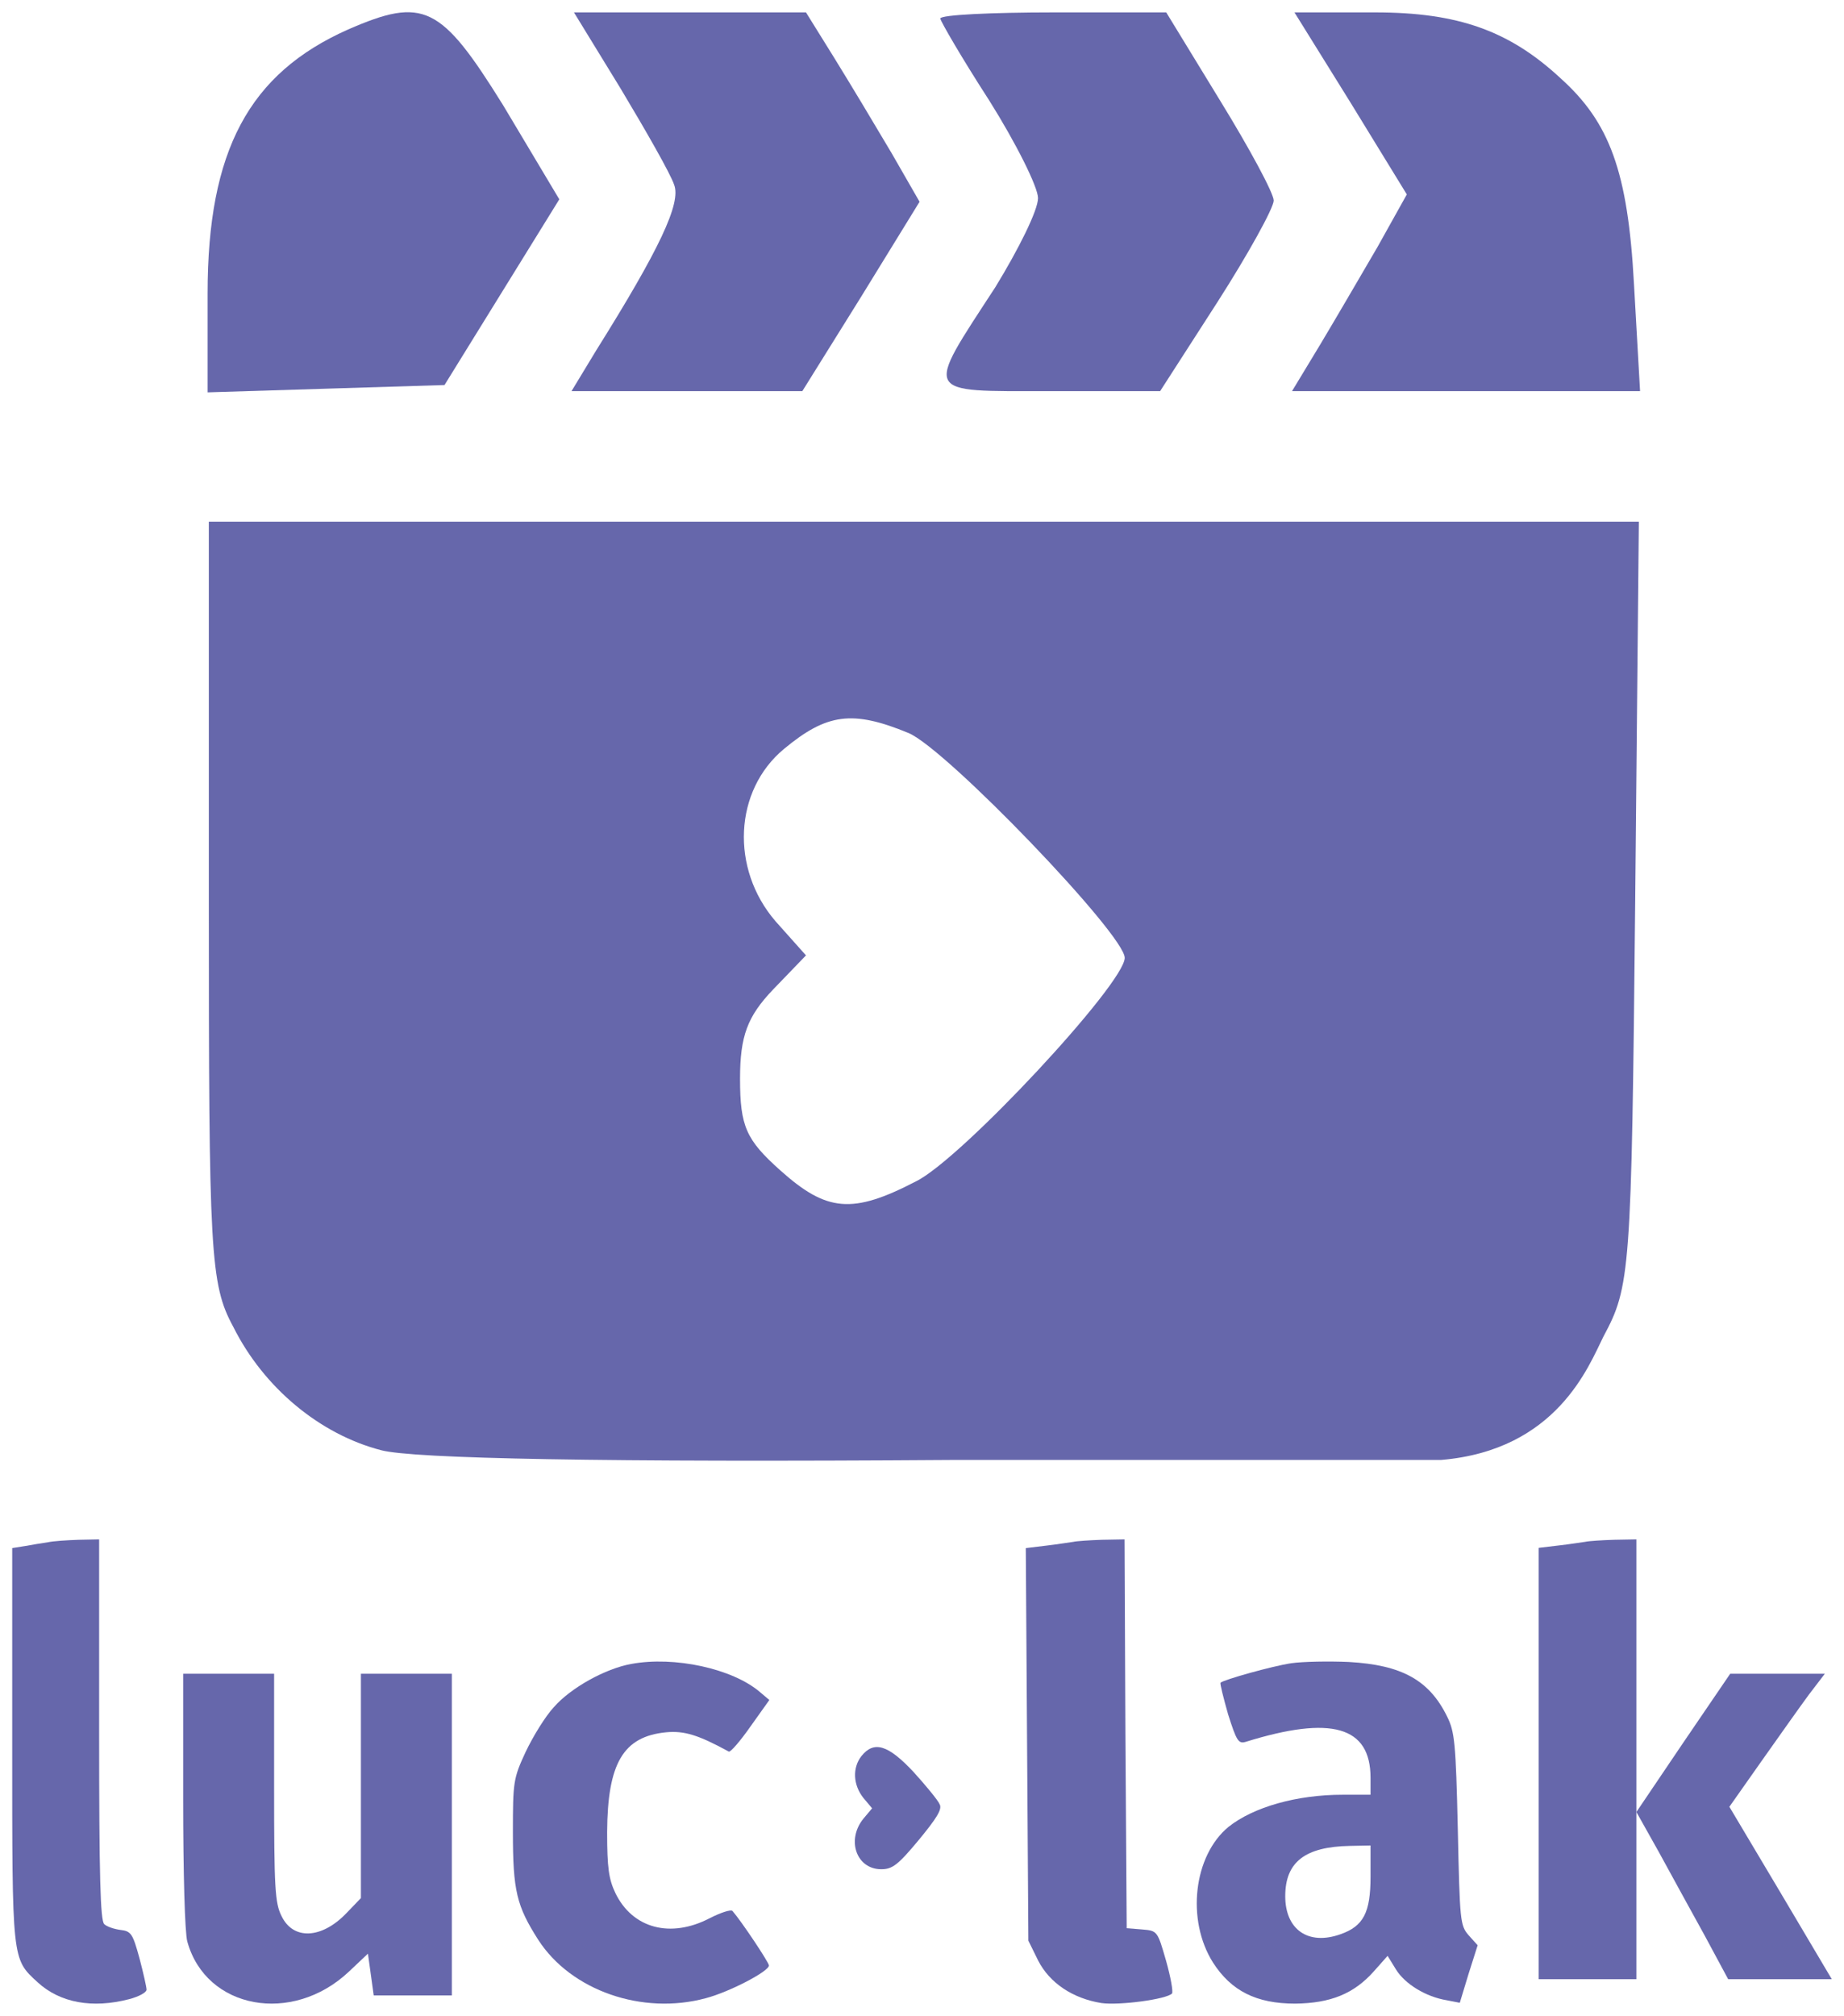 <svg width="151" height="165" viewBox="0 0 151 165" fill="none" xmlns="http://www.w3.org/2000/svg">
<path d="M3.912 126.238C3.459 126.305 2.618 126.441 2.068 126.543L1 126.713V142.764C1 160.547 0.968 160.309 3.071 162.244C4.915 163.941 7.568 164.416 10.576 163.635C11.353 163.431 12 163.092 12 162.855C12 162.651 11.741 161.497 11.418 160.275C10.868 158.273 10.738 158.07 9.865 157.968C9.347 157.9 8.732 157.696 8.538 157.493C8.215 157.221 8.118 153.624 8.118 141.577V126L6.435 126.034C5.497 126.068 4.365 126.136 3.912 126.238Z" fill="#6667AB"/>
<path d="M87.886 126.204C87.606 126.238 86.591 126.408 85.68 126.511L84 126.715L84.105 142.781L84.21 158.848L85.015 160.482C85.96 162.32 87.851 163.579 90.197 163.954C91.667 164.158 95.518 163.647 95.973 163.171C96.078 163.035 95.868 161.843 95.483 160.482C94.783 158.065 94.783 158.031 93.522 157.929L92.262 157.827L92.157 141.896L92.087 126L90.232 126.034C89.251 126.068 88.166 126.136 87.886 126.204Z" fill="#6667AB"/>
<path d="M129.826 126.198C129.548 126.231 128.574 126.396 127.67 126.495L126 126.694V144.363V162H130H134V144V126L132.191 126.033C131.183 126.066 130.104 126.132 129.826 126.198Z" fill="#6667AB"/>
<path d="M51.695 136.196C49.581 136.573 46.73 138.153 45.355 139.732C44.65 140.487 43.644 142.135 43.04 143.405C42.033 145.567 42 145.876 42 149.961C42 154.767 42.302 156.003 44.08 158.784C46.764 162.937 52.601 164.963 57.8 163.555C59.746 163.04 62.967 161.358 62.967 160.878C62.967 160.637 60.752 157.308 59.981 156.415C59.847 156.278 59.008 156.552 58.136 156.999C54.915 158.681 51.795 157.857 50.387 154.939C49.85 153.806 49.716 152.879 49.716 149.961C49.749 144.332 51.024 142.135 54.546 141.791C56.022 141.654 57.163 141.997 59.679 143.37C59.813 143.439 60.618 142.512 61.457 141.311L63 139.148L62.228 138.496C59.981 136.573 55.217 135.544 51.695 136.196Z" fill="#6667AB"/>
<path d="M105.732 136.138C104.14 136.381 100.209 137.488 99.949 137.731C99.884 137.8 100.177 138.942 100.567 140.326C101.249 142.472 101.411 142.749 101.996 142.576C109.013 140.396 112.229 141.295 112.229 145.518V146.902H109.955C106.187 146.902 102.646 147.906 100.599 149.533C97.74 151.886 97.123 157.147 99.332 160.643C100.826 162.962 102.873 164 106.057 164C108.948 163.965 110.865 163.204 112.521 161.335L113.626 160.089L114.308 161.197C115.055 162.408 116.777 163.446 118.466 163.723L119.538 163.931L120.253 161.577L121 159.224L120.253 158.393C119.571 157.597 119.538 157.251 119.376 149.74C119.213 142.611 119.116 141.745 118.499 140.499C117.037 137.523 114.795 136.277 110.442 136.035C108.818 135.965 106.706 136 105.732 136.138ZM112.229 153.617C112.229 156.559 111.644 157.666 109.76 158.324C107.129 159.258 105.245 157.943 105.245 155.209C105.245 152.405 106.869 151.159 110.54 151.09L112.229 151.056V153.617Z" fill="#6667AB"/>
<path d="M15 147.326C15 153.208 15.135 158.234 15.338 158.918C16.861 164.457 23.935 165.757 28.572 161.38L30.129 159.91L30.366 161.619L30.603 163.329H33.785H37V150.164V137H33.277H29.554V146.164V155.362L28.369 156.593C26.338 158.713 24.003 158.815 23.055 156.832C22.514 155.772 22.446 154.507 22.446 146.301V137H18.723H15V147.326Z" fill="#6667AB"/>
<path d="M137.824 142.658L134 148.316L135.845 151.605C136.851 153.447 138.528 156.507 139.602 158.447L141.514 162H145.774H150L145.807 154.928L141.614 147.888L144.231 144.171C145.673 142.132 147.417 139.664 148.122 138.711L149.43 137H145.539H141.681L137.824 142.658Z" fill="#6667AB"/>
<path d="M70.54 143.738C69.79 144.7 69.852 146.089 70.696 147.158L71.415 148.013L70.696 148.868C69.289 150.613 70.133 153 72.166 153C73.072 153 73.541 152.644 75.229 150.613C76.699 148.832 77.168 148.084 76.949 147.692C76.824 147.372 75.855 146.196 74.823 145.056C72.728 142.812 71.572 142.456 70.54 143.738Z" fill="#6667AB"/>
<path d="M28.5 2.415C20.4 6.015 17 12.315 17 24.015V32.115L26.7 31.815L36.4 31.515L41.1 23.915L45.8 16.315L41.2 8.615C36.1 0.415 34.7 -0.285 28.5 2.415Z" fill="#6667AB"/>
<path d="M50.8 7.215C52.9 10.715 54.9 14.215 55.2 15.115C55.8 16.615 54 20.415 48.8 28.715L46.8 32.015H56.3H65.7L70.5 24.315L75.3 16.515L73 12.515C71.7 10.315 69.6 6.815 68.3 4.715L66 1.015H56.5H47L50.8 7.215Z" fill="#6667AB"/>
<path d="M77 1.515C77 1.715 78.8 4.815 81 8.215C83.2 11.715 85 15.315 85 16.215C85 17.215 83.4 20.415 81.5 23.515C75.7 32.415 75.5 32.015 85.9 32.015H95L99.7 24.715C102.2 20.815 104.3 17.015 104.3 16.415C104.3 15.815 102.3 12.115 99.9 8.215L95.5 1.015H86.3C81.2 1.015 77 1.215 77 1.515Z" fill="#6667AB"/>
<path d="M110.6 8.415L115.2 15.915L112.8 20.215C111.4 22.615 109.3 26.215 108.1 28.215L105.8 32.015H120H134.3L133.8 23.215C133.3 14.015 131.8 10.015 127.8 6.415C123.6 2.515 119.4 1.015 112.6 1.015H106L110.6 8.415Z" fill="#6667AB"/>
<path d="M17.1 73.7C17.1 102.6 17.2 105.1 19.1 108.6C21.6 113.6 26.2 117.4 31.2 118.7C33.8 119.4 49.6 119.7 78 119.5H118C127.5 118.7 130.1 111.8 131.3 109.4C133.5 105.3 133.6 104.2 133.9 73.9L134.2 42.7H75.7H17.1V73.7ZM74.4 60C77.5 61.3 92.1 76.5 92.1 78.4C92.1 80.5 78.7 94.9 75 96.7C69.8 99.4 67.7 99.2 63.9 95.8C61.1 93.3 60.6 92.2 60.6 88.3C60.6 84.8 61.2 83.2 63.3 81L66 78.2L63.5 75.4C59.8 71.1 60.1 64.7 64.2 61.3C67.7 58.4 69.8 58.1 74.4 60Z" fill="#6667AB"/>
</svg>
